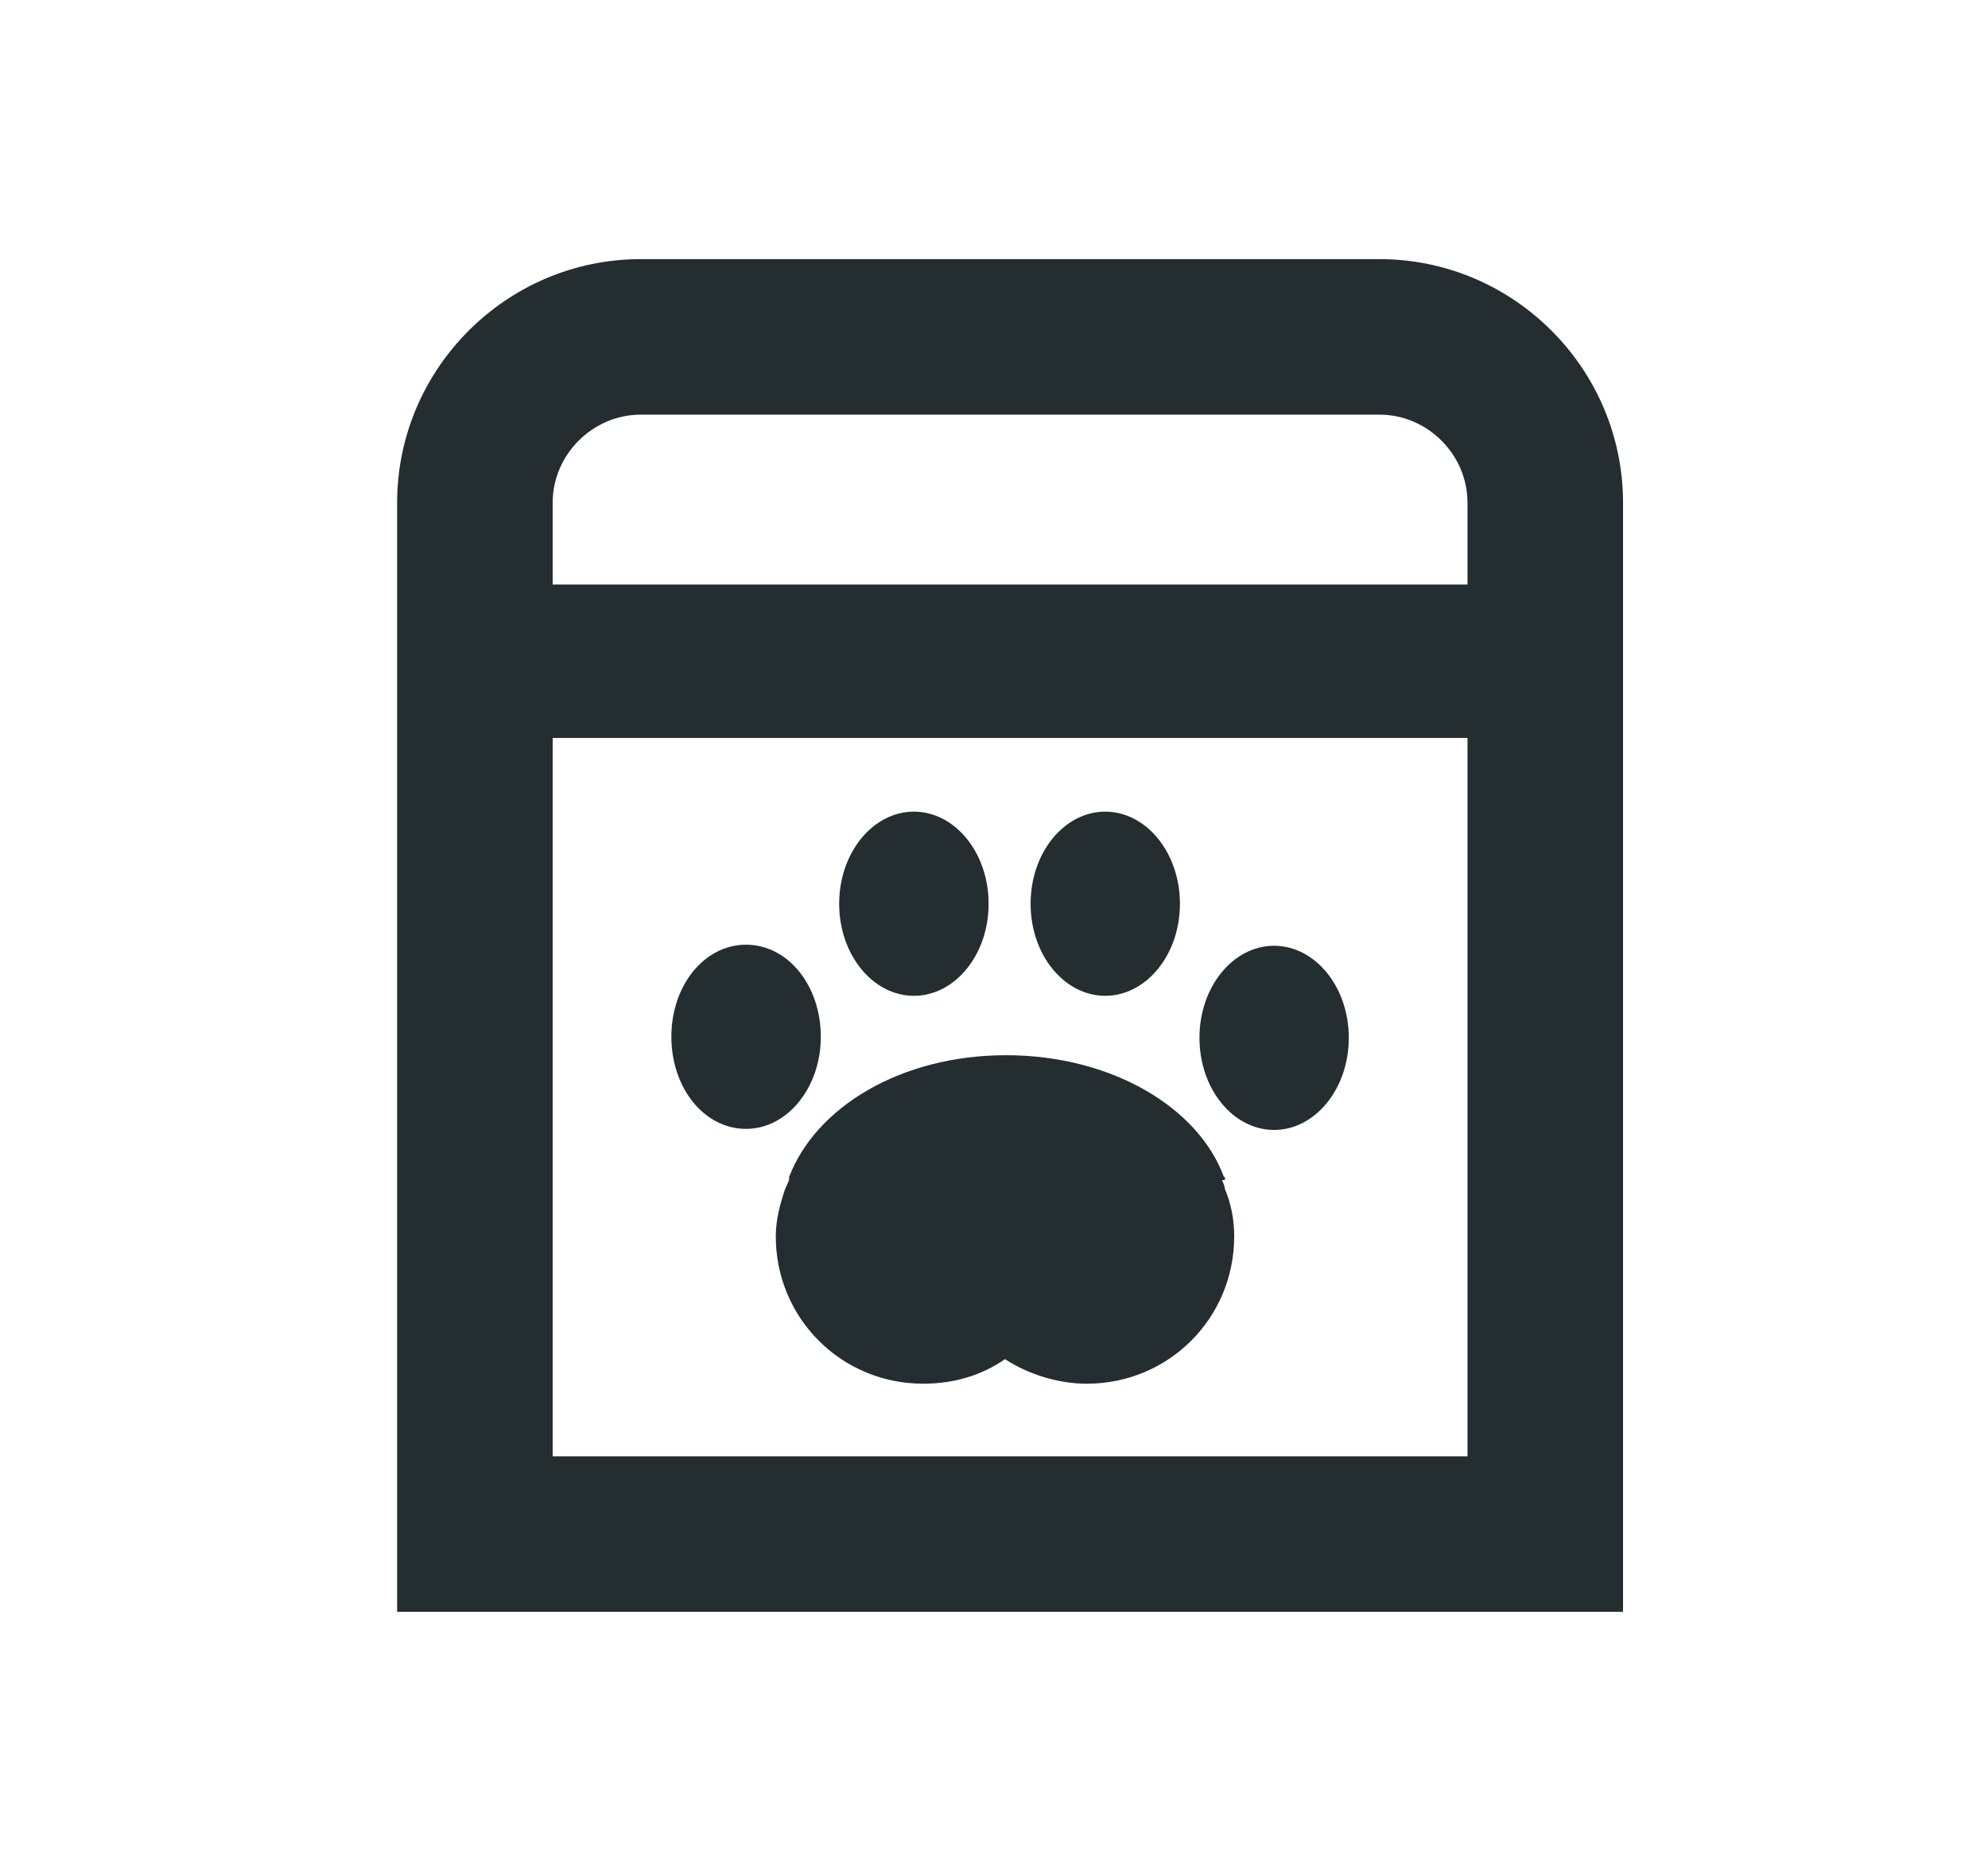 <svg width="17" height="16" viewBox="0 0 17 16" fill="none" xmlns="http://www.w3.org/2000/svg">
<path d="M8.454 7.729C8.454 8.166 8.165 8.516 7.815 8.516C7.465 8.516 7.176 8.166 7.176 7.729C7.176 7.291 7.465 6.941 7.815 6.941C8.165 6.941 8.454 7.291 8.454 7.729Z" fill="#242E30"/>
<path d="M10.475 10.065V10.091H10.449C10.449 10.091 10.475 10.144 10.475 10.17C10.528 10.293 10.554 10.433 10.554 10.573C10.554 11.273 9.994 11.833 9.294 11.833C9.049 11.833 8.795 11.754 8.594 11.623C8.393 11.763 8.156 11.833 7.894 11.833C7.194 11.833 6.634 11.273 6.634 10.573C6.634 10.433 6.669 10.301 6.713 10.17L6.748 10.091V10.065C6.975 9.47 7.701 9.024 8.603 9.024C9.504 9.024 10.248 9.47 10.466 10.065H10.475Z" fill="#242E30"/>
<path d="M6.38 9.654C6.73 9.654 7.019 9.304 7.019 8.866C7.019 8.429 6.739 8.079 6.38 8.079C6.021 8.079 5.741 8.429 5.741 8.866C5.741 9.304 6.021 9.654 6.38 9.654Z" fill="#242E30"/>
<path d="M10.09 7.729C10.09 8.166 9.801 8.516 9.451 8.516C9.101 8.516 8.813 8.166 8.813 7.729C8.813 7.291 9.101 6.941 9.451 6.941C9.801 6.941 10.09 7.291 10.09 7.729Z" fill="#242E30"/>
<path d="M10.895 8.088C10.545 8.088 10.257 8.438 10.257 8.875C10.257 9.313 10.545 9.663 10.895 9.663C11.245 9.663 11.534 9.313 11.534 8.875C11.534 8.438 11.245 8.088 10.895 8.088Z" fill="#242E30"/>
<path d="M11.796 2.216H5.479C4.333 2.216 3.396 3.153 3.396 4.299V13.784H13.879V4.299C13.879 3.153 12.943 2.216 11.796 2.216ZM5.479 3.546H11.796C12.208 3.546 12.549 3.888 12.549 4.299V4.999H4.726V4.299C4.726 3.888 5.068 3.546 5.479 3.546ZM4.726 12.454V6.311H12.549V12.454H4.726Z" fill="#242E30"/>
</svg>
